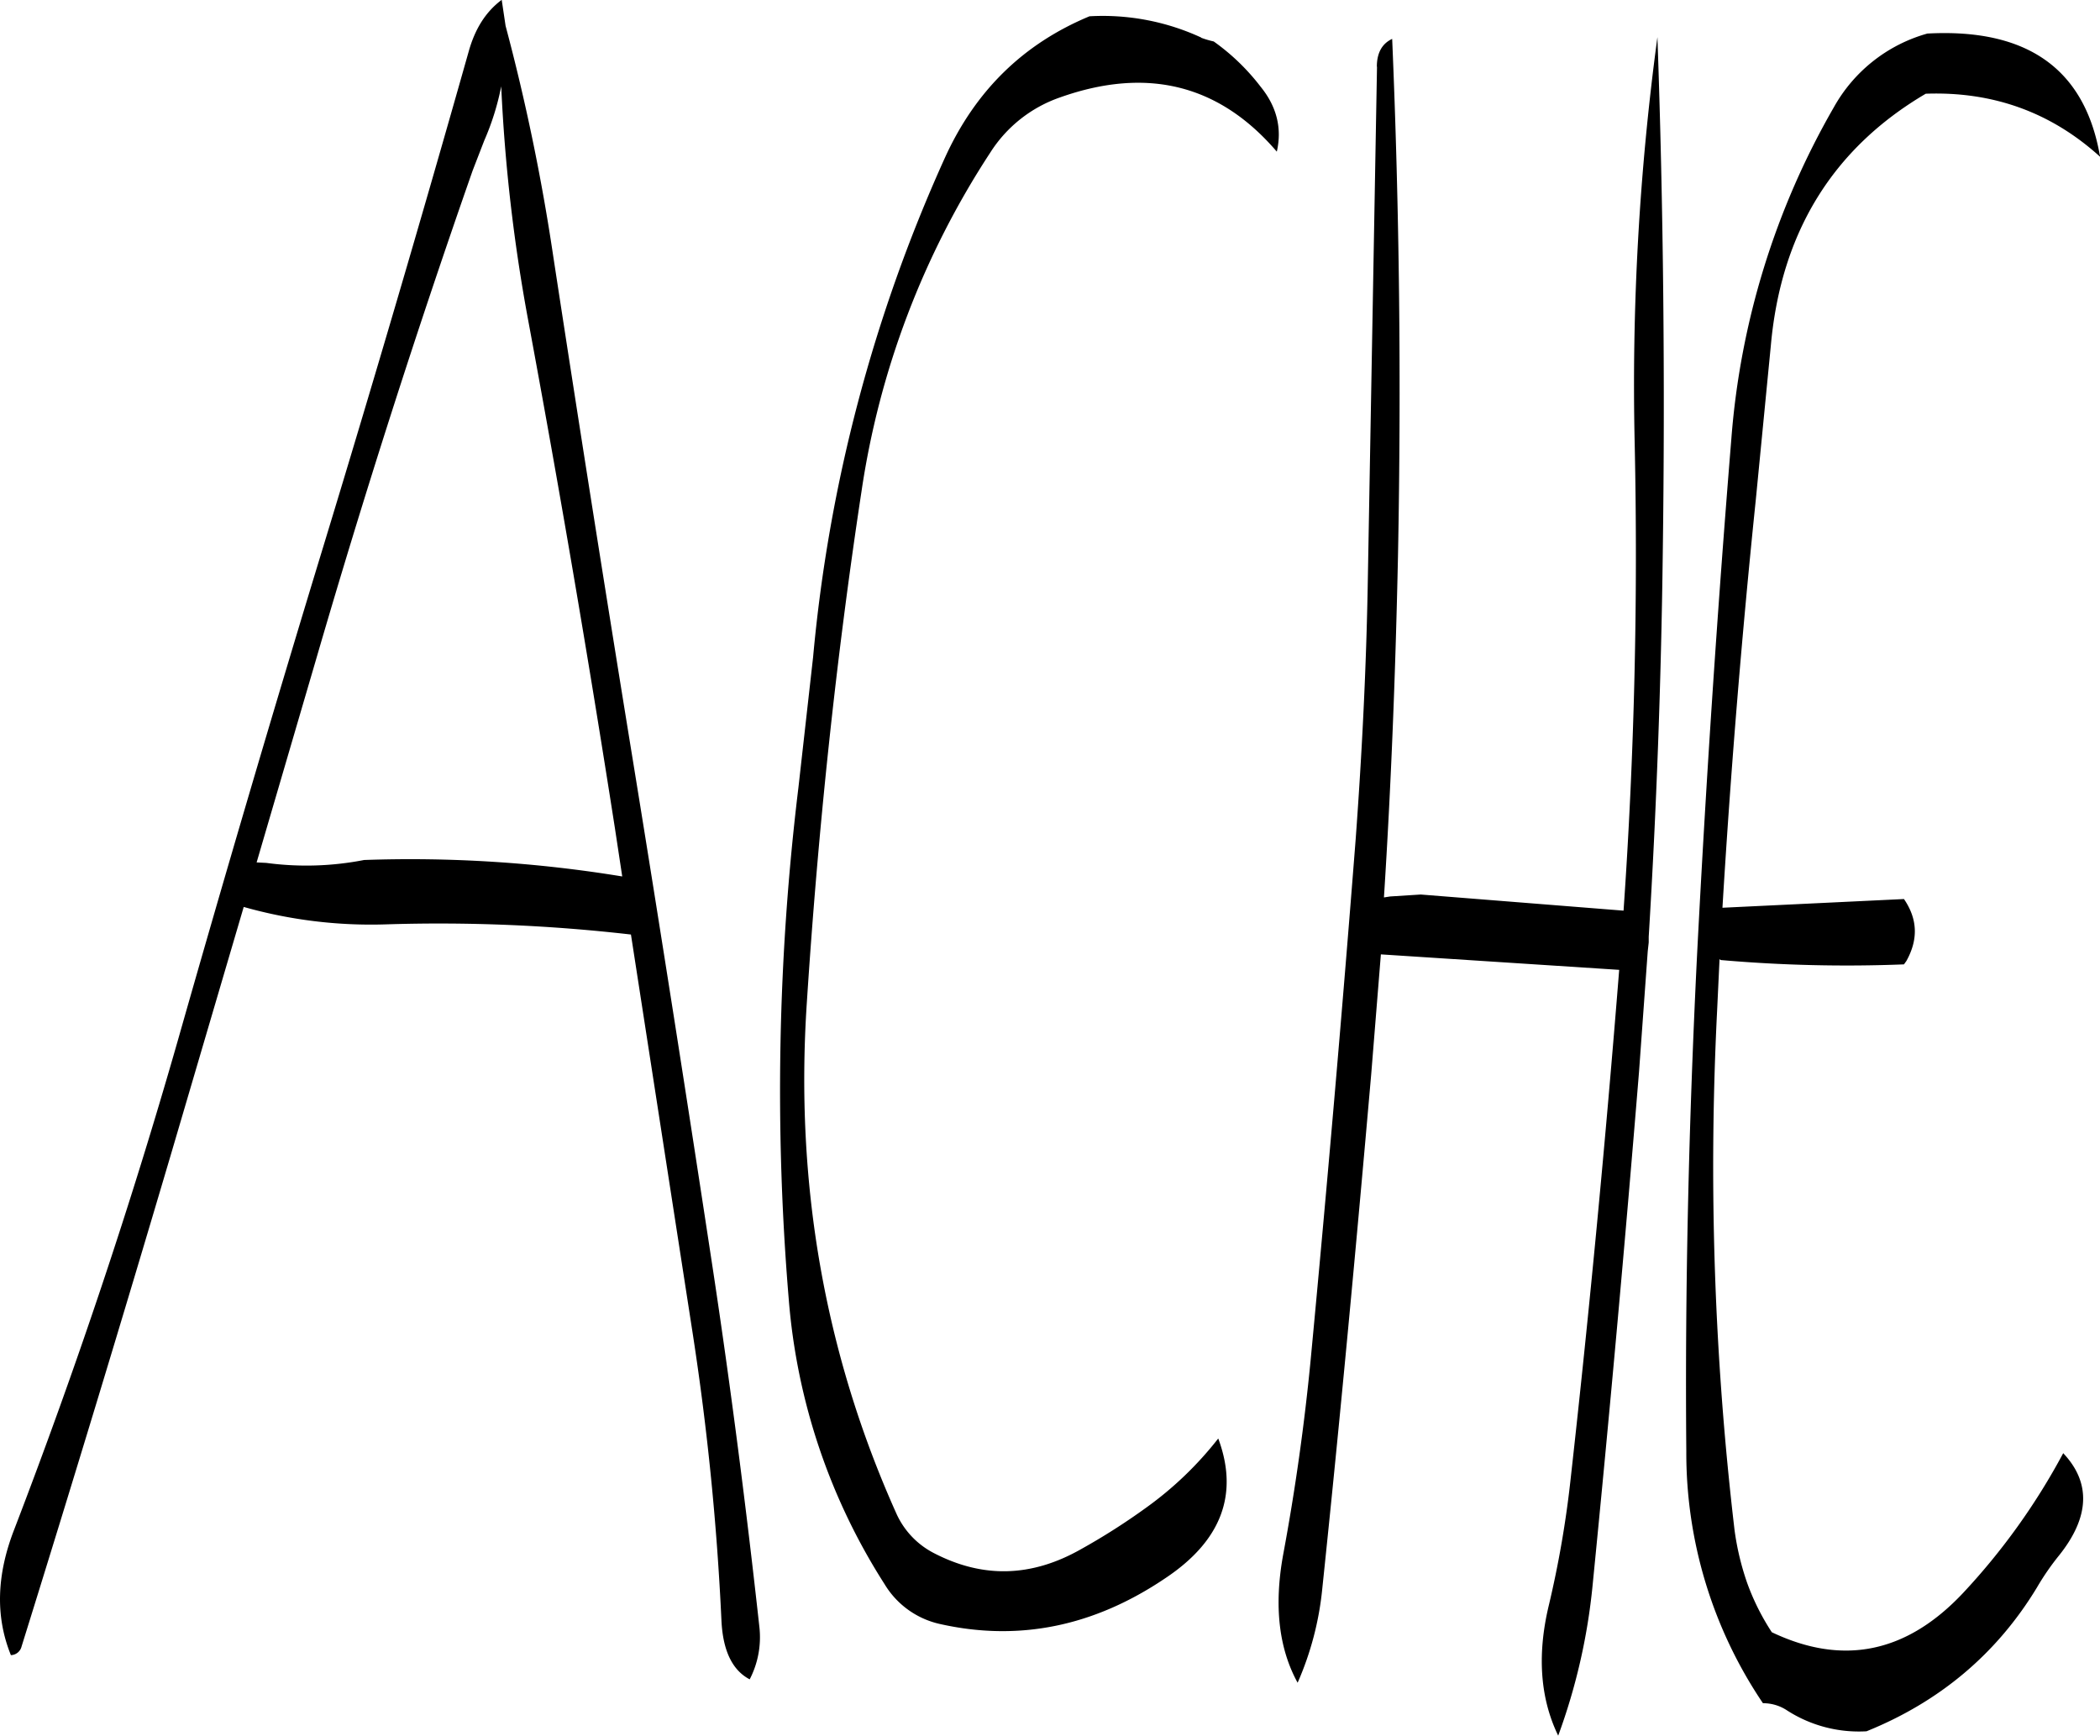 <svg id="Layer_1" data-name="Layer 1" xmlns="http://www.w3.org/2000/svg" viewBox="0 0 520.62 430.44"><defs><style>.cls-1{fill-rule:evenodd;}</style></defs><path class="cls-1" d="M184.44,160.68q11.7,63,21.6,126.48l1.8,11.88a324.5,324.5,0,0,0-64-4.08,74.48,74.48,0,0,1-24.24.72l-2.4-.12,14.64-50Q149.7,184.14,170.76,124l2.88-7.44a64.29,64.29,0,0,0,4.2-13.44A421.63,421.63,0,0,0,184.44,160.68Zm-6.48-79c-4,3-6.6,7.2-8.16,12.72q-17.46,61.74-36.12,123T97.56,340.08q-17.46,61-40.44,120.84c-4.44,11.4-4.68,21.72-.84,31.2A2.81,2.81,0,0,0,58.92,490q18.9-60.66,37-121.92L114,306.6a115.72,115.72,0,0,0,35.28,4.32A415.93,415.93,0,0,1,210,313.44l15.36,99.24a669.38,669.38,0,0,1,7.08,70.92c.36,7.32,2.64,12.24,7,14.52a22.68,22.68,0,0,0,2.4-13c-3.24-29.4-7-58.68-11.4-87.84Q220.86,334.14,210.6,271q-10.26-63-19.92-126.12a514.78,514.78,0,0,0-11.76-56.76Zm217,16.56-2.28,127.44c-.36,21.36-1.44,42.72-3,64-3.36,43.08-7.08,86-11.16,129.12-1.56,16.2-3.84,32.4-6.84,48.48q-3.42,18.9,3.6,31.68a76.5,76.5,0,0,0,6.12-23.4c4.44-42.36,8.4-84.84,12.12-127.44l2.4-29.76L455,322.2c-3.36,42.12-7.32,84-12,125.88a255.14,255.14,0,0,1-5.52,32c-2.88,12.24-2,22.92,2.4,32a150.15,150.15,0,0,0,8.52-37.2q6.3-63.54,11.52-127.44l2.16-29.88.24-2.16V314q2.88-47.34,3.48-94.8.9-65-1.32-128.28a643.69,643.69,0,0,0-5.64,100.68q1.26,58.32-2.76,115.92l-50.28-4-7.56.48-1.56.24c1.8-28.08,2.88-56.28,3.48-84.6q1.26-64.8-1.44-128.28C396.24,92.52,394.92,94.8,394.92,98.28Zm-43.56-7.2a58.17,58.17,0,0,0-27.72-5.28c-16.44,6.84-28.32,18.48-35.88,35.16a384.51,384.51,0,0,0-32.64,123.72L251.52,277a622.16,622.16,0,0,0-2.4,126.84,153.5,153.5,0,0,0,23.76,70.68,21.43,21.43,0,0,0,13.56,9.84c19.56,4.44,38.28.72,56.16-11.4q20.7-13.86,13-34.56a87.09,87.09,0,0,1-17.88,17.16,161.12,161.12,0,0,1-16.2,10.32c-12.36,7-24.48,7.2-36.6.84a20.45,20.45,0,0,1-9.12-9.72q-26.64-59.4-22.2-126.6c2.76-42.6,7.2-85,13.56-126.84a208.94,208.94,0,0,1,31.92-84,33.4,33.4,0,0,1,17.28-13.68q32.4-11.52,53.76,13.44c1.32-5.76,0-11.16-4-16.08A54,54,0,0,0,354.48,92,23.7,23.7,0,0,1,351.36,91.08Zm222.72,29q-5.76-32-42.72-30a38.37,38.37,0,0,0-23.16,18.24,194.38,194.38,0,0,0-25.44,82.32q-5.22,64.08-8.52,128.4c-2,40.68-3,81.6-2.64,122.52a110.84,110.84,0,0,0,19,62.52,10.68,10.68,0,0,1,6,1.8,32.85,32.85,0,0,0,19.68,5.16c18.12-7.32,32.28-19.2,42.24-35.64a63.43,63.43,0,0,1,5.52-8c7.56-9.48,7.92-18,1-25.32a163.56,163.56,0,0,1-24.84,34.68c-14,14.88-29.76,18.12-47.4,9.72a58.36,58.36,0,0,1-6.12-12.24,66.68,66.68,0,0,1-3.12-13.08,769.91,769.91,0,0,1-4.32-128.88l.6-12.72.24.24a359.23,359.23,0,0,0,45.48,1.08l.6-.84c3-5.4,2.76-10.44-.6-15.36l-45,2.16q3.06-50.76,8.28-101.28l3.72-38.16c2.52-28,15.36-48.84,38.4-62.4,16.8-.6,31.2,4.68,43.32,15.72Z" transform="translate(-53.58 -81.72)"/></svg>
